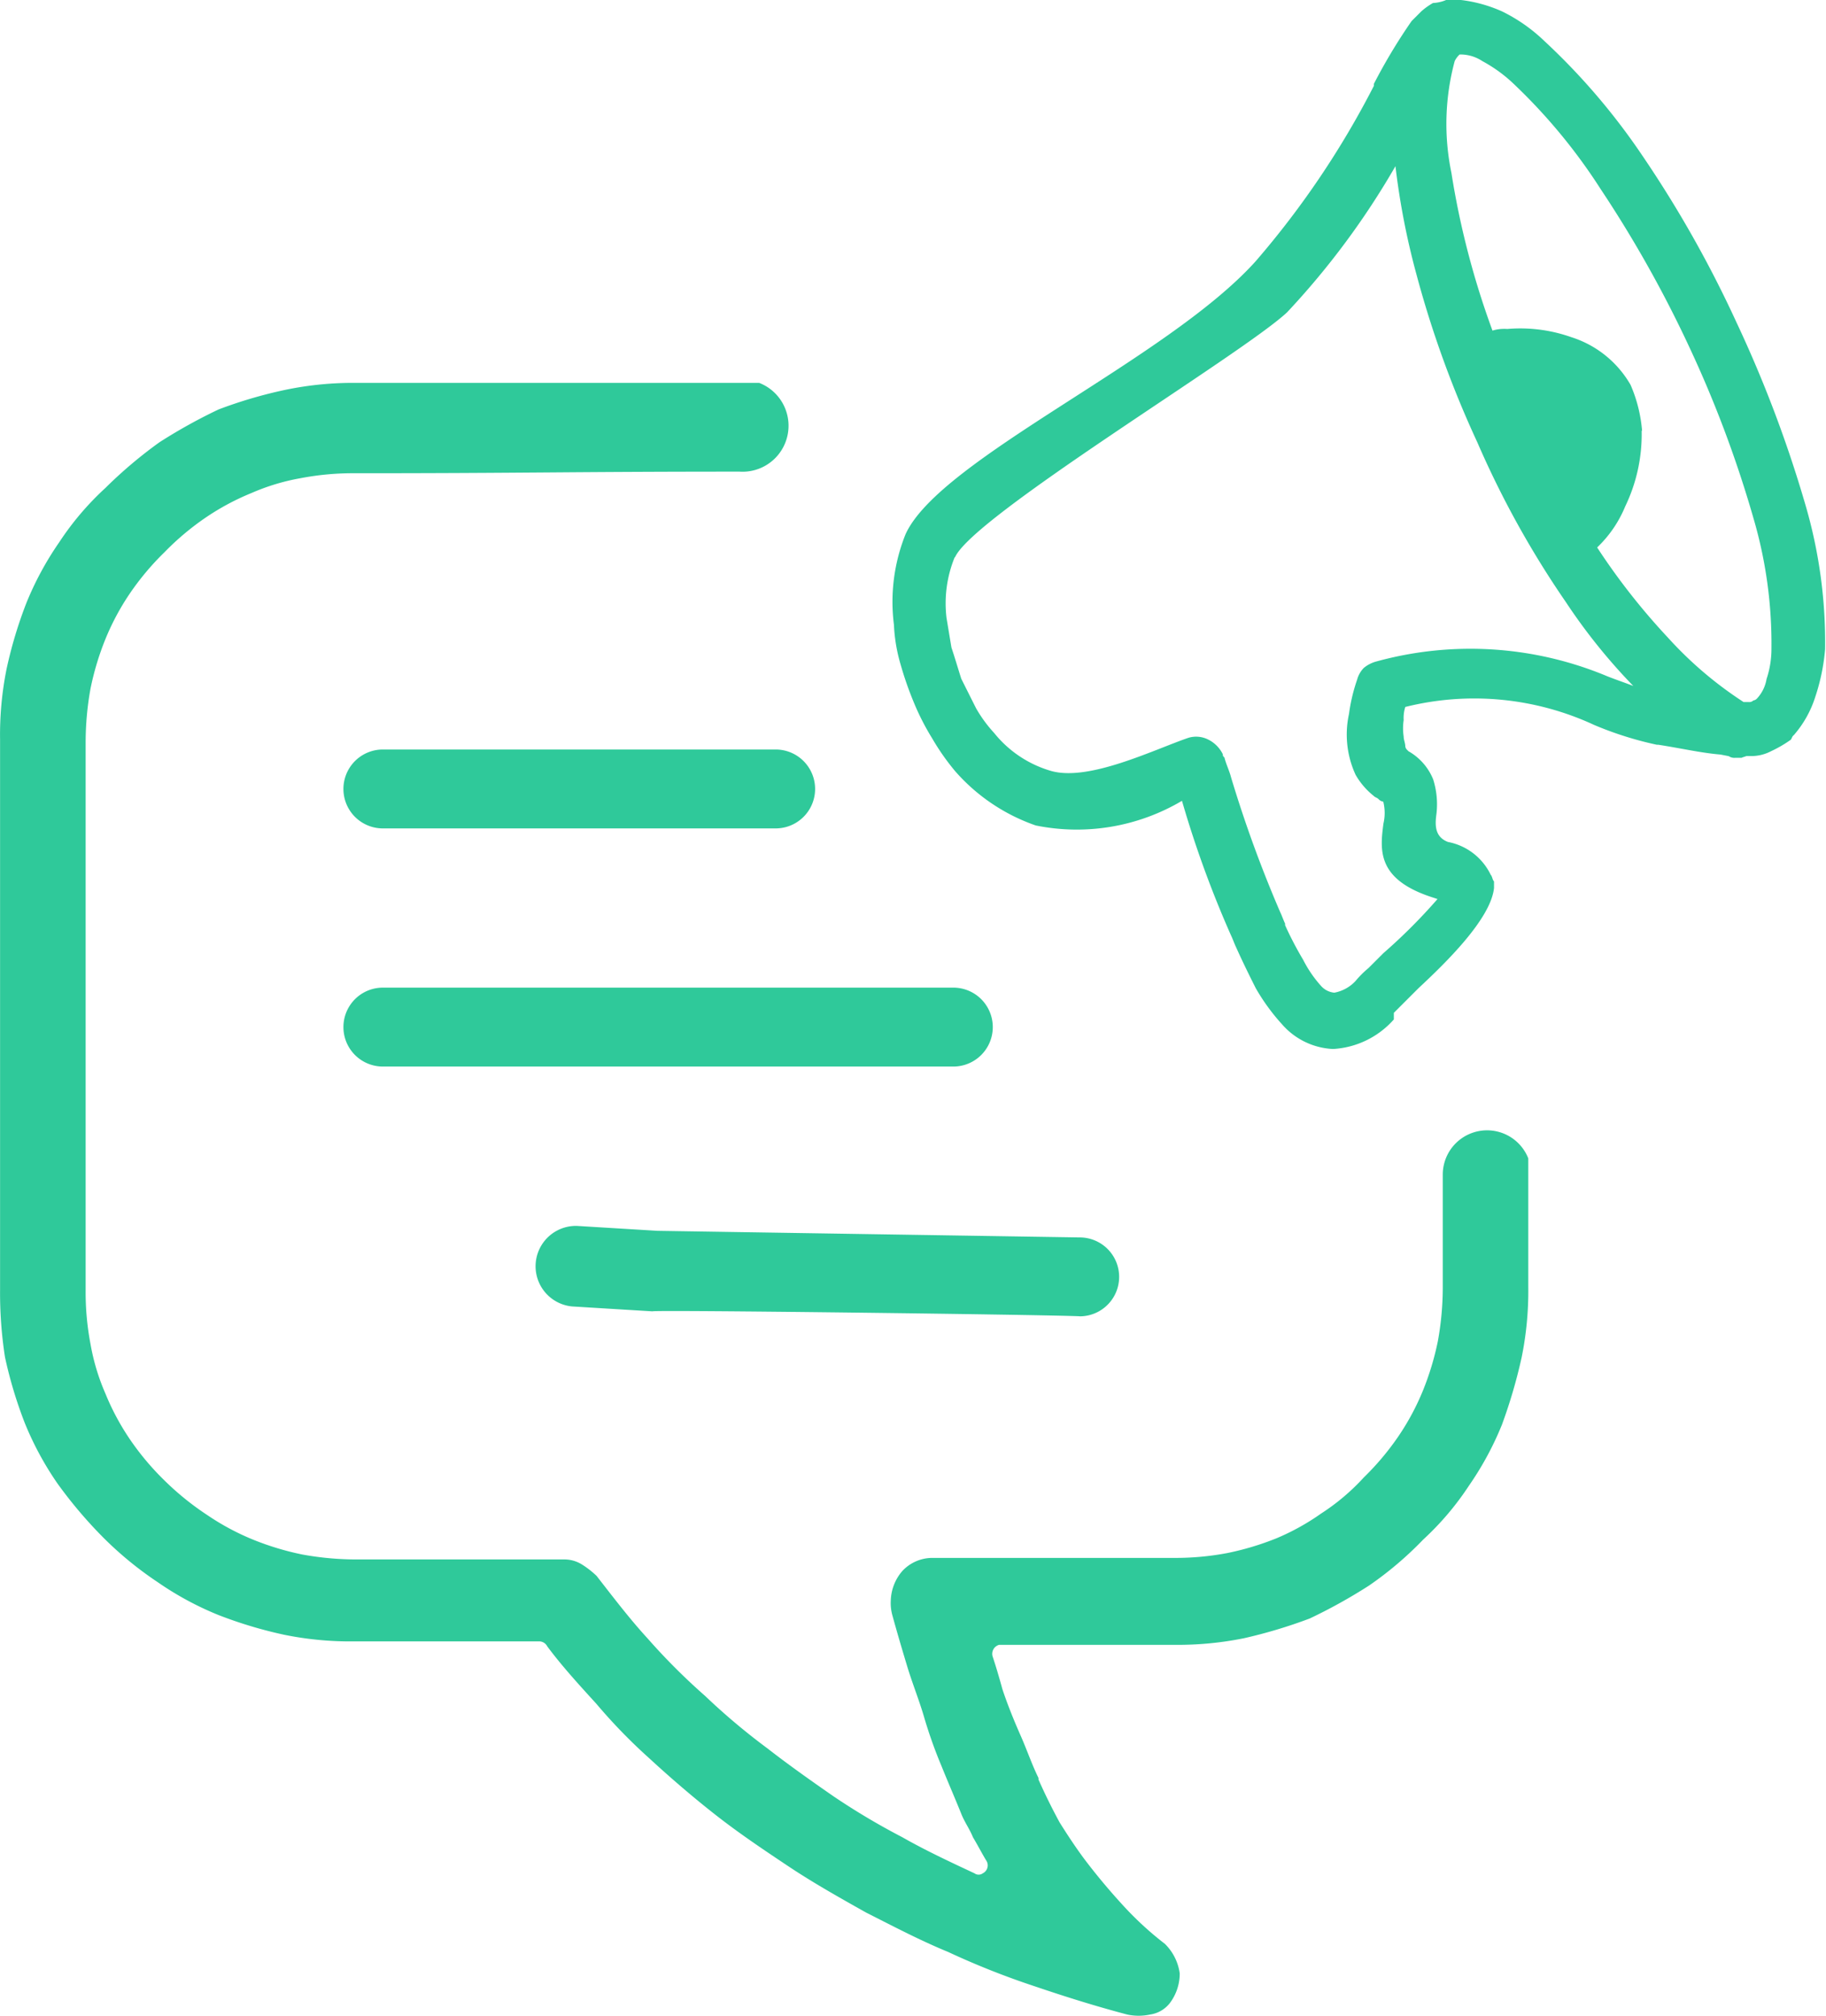 <svg id="_15793660381605806466" data-name="15793660381605806466" xmlns="http://www.w3.org/2000/svg" width="26.011" height="28.717" viewBox="0 0 26.011 28.717">
  <path id="Path_24" data-name="Path 24" d="M10.534,6.718c-2.364,0-3.09.023-5.478.023a3.946,3.946,0,0,0-.772.07,3.082,3.082,0,0,0-.7.211,3.532,3.532,0,0,0-.655.351,3.834,3.834,0,0,0-.585.492,3.834,3.834,0,0,0-.492.585,3.532,3.532,0,0,0-.351.655,4,4,0,0,0-.211.7,4.31,4.31,0,0,0-.07.772v7.8a3.946,3.946,0,0,0,.07.772,3.081,3.081,0,0,0,.211.7,3.532,3.532,0,0,0,.351.655,3.834,3.834,0,0,0,.492.585h0a4,4,0,0,0,.609.492,3.532,3.532,0,0,0,.655.351,4,4,0,0,0,.7.211,4.31,4.31,0,0,0,.772.07h2.95a.472.472,0,0,1,.257.07,1.287,1.287,0,0,1,.211.164h0c.234.3.468.609.726.89a9.02,9.02,0,0,0,.819.819,9.387,9.387,0,0,0,.89.749c.3.234.632.468.936.679a9.909,9.909,0,0,0,.983.585c.328.187.679.351,1.03.515a.1.1,0,0,0,.117,0,.126.126,0,0,0,.047-.187c-.07-.117-.117-.211-.187-.328-.047-.117-.117-.211-.164-.328h0c-.094-.234-.187-.445-.281-.679a6.617,6.617,0,0,1-.257-.726c-.07-.234-.164-.468-.234-.7s-.14-.468-.211-.726a.648.648,0,0,1-.023-.211.673.673,0,0,1,.164-.421h0a.586.586,0,0,1,.421-.187h3.441a3.946,3.946,0,0,0,.772-.07,4,4,0,0,0,.7-.211h0a3.342,3.342,0,0,0,.632-.351,3.094,3.094,0,0,0,.609-.515h0a3.834,3.834,0,0,0,.492-.585,3.532,3.532,0,0,0,.351-.655,4,4,0,0,0,.211-.7,4.31,4.31,0,0,0,.07-.772V16.737A.631.631,0,0,1,21.77,16.5v1.826a4.738,4.738,0,0,1-.094,1.007,7.426,7.426,0,0,1-.281.96,4.445,4.445,0,0,1-.468.866,4.1,4.1,0,0,1-.655.772,4.991,4.991,0,0,1-.772.655,7.574,7.574,0,0,1-.843.468h0a7.111,7.111,0,0,1-.936.281,4.738,4.738,0,0,1-1.007.094H14.233a.133.133,0,0,0-.094.164h0c.047.14.094.3.14.468h0c.07.211.164.445.257.655s.164.421.257.609v.023c.094.211.187.4.3.609.117.187.257.4.4.585s.3.375.492.585h0a4.679,4.679,0,0,0,.609.562.726.726,0,0,1,.211.421.7.7,0,0,1-.14.421.434.434,0,0,1-.281.164.771.771,0,0,1-.328,0c-.445-.117-.89-.257-1.311-.4a11.393,11.393,0,0,1-1.241-.492c-.4-.164-.8-.375-1.17-.562-.375-.211-.749-.421-1.1-.655h0c-.351-.234-.7-.468-1.03-.726s-.655-.538-.96-.819h0a7.821,7.821,0,0,1-.749-.772c-.234-.257-.492-.538-.7-.819a.129.129,0,0,0-.117-.07H5.056a4.738,4.738,0,0,1-1.007-.094,6.186,6.186,0,0,1-.936-.281h0a4.445,4.445,0,0,1-.866-.468,5.053,5.053,0,0,1-.772-.632,6.392,6.392,0,0,1-.655-.772,4.445,4.445,0,0,1-.468-.866,6.187,6.187,0,0,1-.281-.936,5.951,5.951,0,0,1-.07-.96V10.534A4.738,4.738,0,0,1,.094,9.527a6.187,6.187,0,0,1,.281-.936,4.445,4.445,0,0,1,.468-.866A4.1,4.1,0,0,1,1.5,6.952,6.392,6.392,0,0,1,2.271,6.3a7.575,7.575,0,0,1,.843-.468h0a6.481,6.481,0,0,1,.96-.281A4.738,4.738,0,0,1,5.08,5.454h5.735a.655.655,0,0,1-.281,1.264ZM13.6,7.936a1.738,1.738,0,0,0-.117.866l.07.421c.047.14.094.3.14.445l.211.421a1.938,1.938,0,0,0,.257.351,1.617,1.617,0,0,0,.8.538c.538.164,1.475-.3,1.966-.468h0a.381.381,0,0,1,.281.023.459.459,0,0,1,.211.211c0,.023,0,.023.023.047.023.094.07.187.094.281a17.753,17.753,0,0,0,.7,1.92c.023.047.047.117.07.164v.023a4.953,4.953,0,0,0,.257.492,1.723,1.723,0,0,0,.257.375.289.289,0,0,0,.187.094.549.549,0,0,0,.3-.164,1.412,1.412,0,0,1,.187-.187h0l.211-.211a7.971,7.971,0,0,0,.772-.772l-.07-.023c-.8-.257-.749-.679-.7-1.053h0a.66.66,0,0,0,0-.3h0c0-.023-.023,0-.07-.047-.023-.023-.047-.023-.07-.047a1.05,1.05,0,0,1-.257-.3,1.37,1.37,0,0,1-.094-.866,2.529,2.529,0,0,1,.117-.492h0a.377.377,0,0,1,.094-.164.471.471,0,0,1,.187-.094h0a5.049,5.049,0,0,1,3.277.211c.117.047.257.094.375.14a8.234,8.234,0,0,1-.96-1.194A13.41,13.41,0,0,1,21.044,6.3a14.743,14.743,0,0,1-.866-2.388,10.553,10.553,0,0,1-.3-1.545,11.244,11.244,0,0,1-1.545,2.083c-.655.609-4.471,2.9-4.729,3.488Zm9.785-1.8a2.364,2.364,0,0,1-.234,1.077,1.7,1.7,0,0,1-.4.585A9.429,9.429,0,0,0,23.76,9.083,5.448,5.448,0,0,0,24.837,10h.07a.086.086,0,0,0,.07-.023.082.082,0,0,0,.047-.023.534.534,0,0,0,.14-.281,1.363,1.363,0,0,0,.07-.445,6.343,6.343,0,0,0-.257-1.849,16.462,16.462,0,0,0-.913-2.435A17.051,17.051,0,0,0,22.8,2.692,8.045,8.045,0,0,0,21.536,1.17a2.076,2.076,0,0,0-.421-.3.567.567,0,0,0-.3-.094h-.023a.323.323,0,0,0-.07.094h0a3.438,3.438,0,0,0-.047,1.592,11.844,11.844,0,0,0,.585,2.247.581.581,0,0,1,.211-.023,2.18,2.18,0,0,1,.913.117,1.493,1.493,0,0,1,.843.679,2.049,2.049,0,0,1,.164.655Zm1.428,4.658H24.72a.141.141,0,0,1-.094-.023l-.117-.023c-.281-.023-.585-.094-.89-.14H23.6a4.946,4.946,0,0,1-.89-.281,4.056,4.056,0,0,0-2.692-.257.515.515,0,0,0-.023.187.785.785,0,0,0,0,.234c0,.047.023.094.023.14a.082.082,0,0,0,.023.047l.023.023a.81.81,0,0,1,.351.4,1.176,1.176,0,0,1,.047.492c-.023.164-.023.328.164.4h0a.852.852,0,0,1,.609.468c.023.023.023.07.047.094h0v.094h0c-.047.445-.7,1.077-1.077,1.428l-.187.187-.023.023-.14.14v.094a1.248,1.248,0,0,1-.866.421,1.024,1.024,0,0,1-.726-.351,2.915,2.915,0,0,1-.375-.515c-.094-.187-.187-.375-.281-.585-.023-.047-.047-.117-.07-.164a15.09,15.09,0,0,1-.7-1.92,2.941,2.941,0,0,1-2.083.351,2.7,2.7,0,0,1-1.147-.772h0a3.345,3.345,0,0,1-.328-.468A3.524,3.524,0,0,1,13.015,10a4.9,4.9,0,0,1-.187-.538,2.35,2.35,0,0,1-.094-.562A2.581,2.581,0,0,1,12.9,7.608c.492-1.077,3.722-2.481,4.986-3.886a12.6,12.6,0,0,0,1.685-2.5V1.194A7.94,7.94,0,0,1,20.108.3l.14-.14a.991.991,0,0,1,.164-.117A.551.551,0,0,0,20.6,0h.211A2.014,2.014,0,0,1,21.4.164,2.38,2.38,0,0,1,22,.585a9.38,9.38,0,0,1,1.4,1.639,16.337,16.337,0,0,1,1.334,2.364,17.765,17.765,0,0,1,.983,2.6,6.969,6.969,0,0,1,.281,2.06h0a2.9,2.9,0,0,1-.14.679,1.53,1.53,0,0,1-.3.538l-.023.023-.023.047a1.746,1.746,0,0,1-.281.164h0a.61.61,0,0,1-.257.07h-.094l-.07.023ZM15.38,18.75a.562.562,0,1,0,0-1.124l-6.016-.094-1.147-.07a.575.575,0,0,0-.07,1.147l1.147.07c.023-.023,5.571.047,6.086.07Zm-1.8-3.558a.562.562,0,1,0,0-1.124H5.454a.562.562,0,0,0,0,1.124ZM11.049,11.8a.562.562,0,0,0,0-1.124H5.454a.562.562,0,0,0,0,1.124Z" transform="translate(0)" fill="#2fc99a"/>
</svg>
